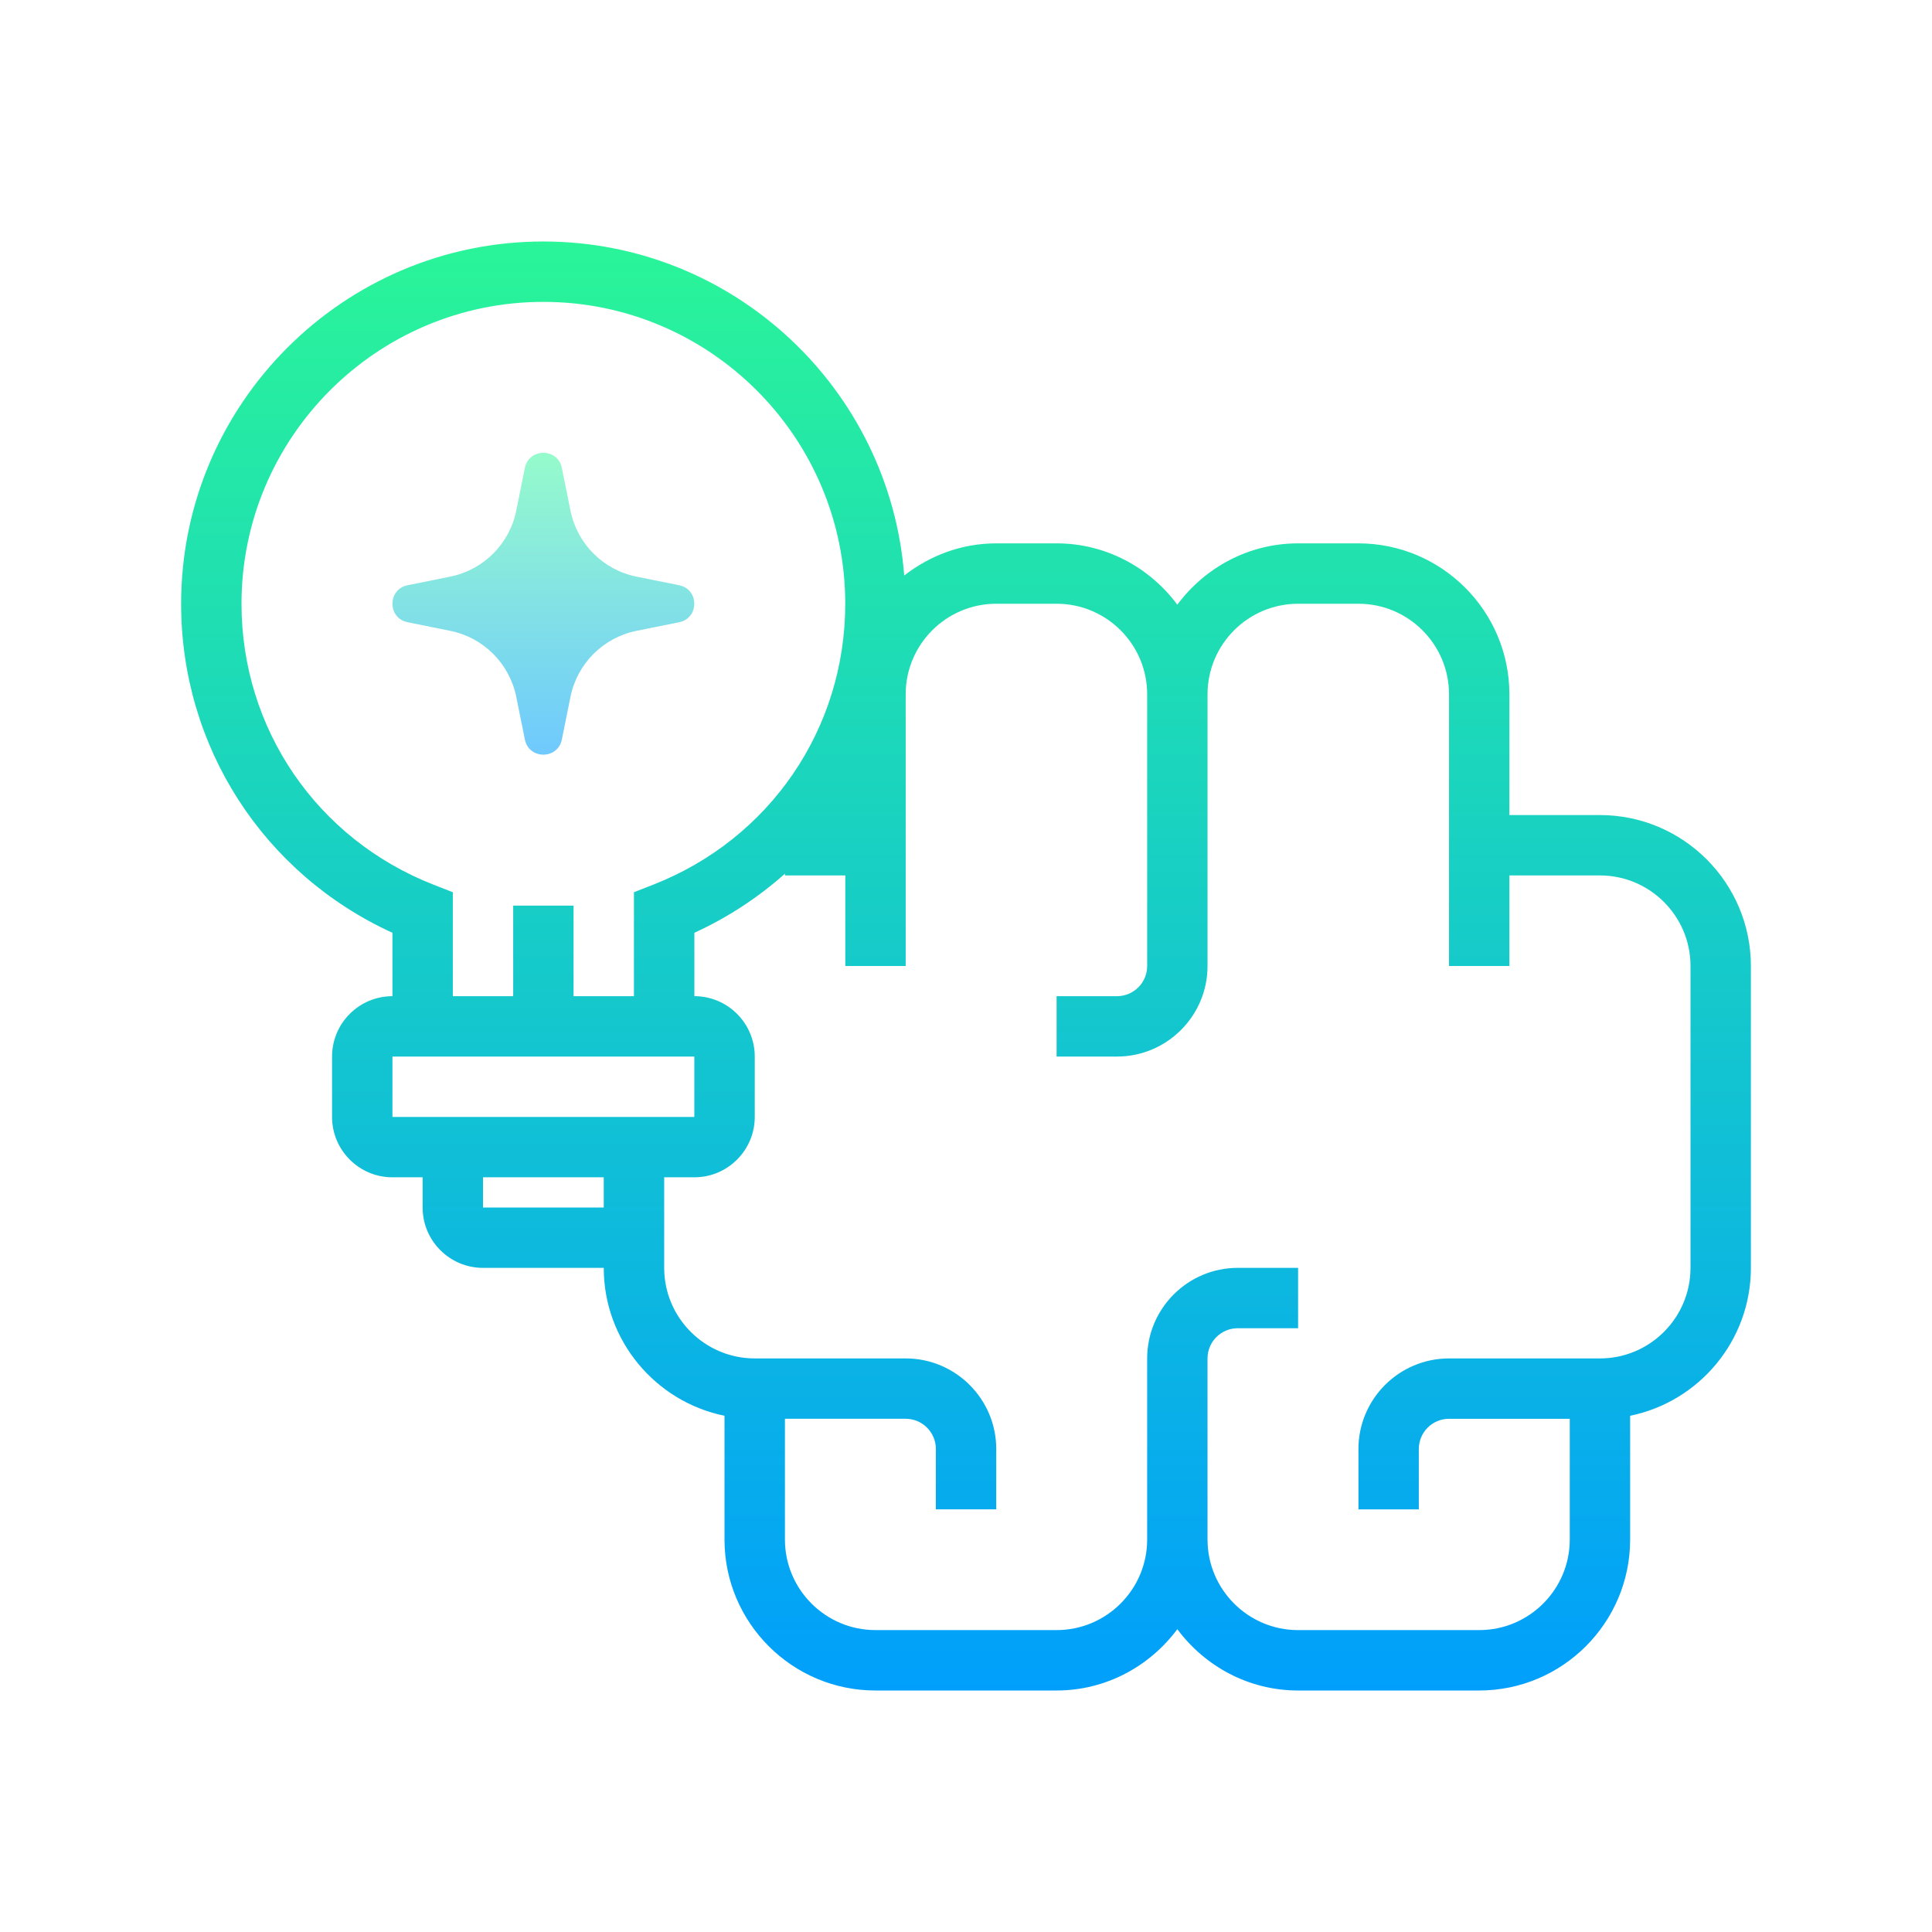 <svg xmlns="http://www.w3.org/2000/svg" x="0px" y="0px"
width="64" height="64"
viewBox="0 0 172 172"
style=" fill:#000000;"><defs><linearGradient x1="48.375" y1="40.648" x2="48.375" y2="67.962" gradientUnits="userSpaceOnUse" id="color-1_44014_gr1"><stop offset="0" stop-color="#95facc"></stop><stop offset="1" stop-color="#6ec8ff"></stop></linearGradient><linearGradient x1="86" y1="21.051" x2="86" y2="152.311" gradientUnits="userSpaceOnUse" id="color-2_44014_gr2"><stop offset="0" stop-color="#2af598"></stop><stop offset="1" stop-color="#009efd"></stop></linearGradient></defs><g fill="none" fill-rule="nonzero" stroke="none" stroke-width="1" stroke-linecap="butt" stroke-linejoin="miter" stroke-miterlimit="10" stroke-dasharray="" stroke-dashoffset="0" font-family="none" font-weight="none" font-size="none" text-anchor="none" style="mix-blend-mode: normal"><path d="M0,172v-172h172v172z" fill="none"></path><g><path d="M50.02,41.659l0.766,3.795c0.599,2.967 2.916,5.286 5.883,5.883l3.795,0.766c1.795,0.363 1.795,2.929 0,3.292l-3.795,0.766c-2.967,0.599 -5.286,2.916 -5.883,5.883l-0.766,3.795c-0.363,1.795 -2.929,1.795 -3.292,0l-0.766,-3.795c-0.599,-2.967 -2.916,-5.286 -5.883,-5.883l-3.795,-0.766c-1.795,-0.363 -1.795,-2.929 0,-3.292l3.795,-0.766c2.967,-0.599 5.286,-2.916 5.883,-5.883l0.766,-3.795c0.363,-1.795 2.932,-1.795 3.292,0z" fill="url(#color-1_44014_gr1)"></path><path d="M142.438,72.562h-8.062v-10.75c0,-7.409 -6.028,-13.438 -13.438,-13.438h-5.375c-4.41,0 -8.299,2.166 -10.75,5.458c-2.451,-3.292 -6.34,-5.458 -10.75,-5.458h-5.375c-3.096,0 -5.915,1.094 -8.189,2.862c-1.293,-16.611 -15.19,-29.737 -32.124,-29.737c-17.783,0 -32.25,14.467 -32.25,32.25c0,12.739 7.326,24.042 18.812,29.294v5.644c-2.964,0 -5.375,2.411 -5.375,5.375v5.375c0,2.964 2.411,5.375 5.375,5.375h2.688v2.688c0,2.964 2.411,5.375 5.375,5.375h10.75c0,6.49 4.625,11.916 10.75,13.166v11.021c0,7.409 6.028,13.438 13.438,13.438h16.125c4.41,0 8.299,-2.166 10.75,-5.458c2.451,3.292 6.34,5.458 10.75,5.458h16.125c7.409,0 13.438,-6.028 13.438,-13.438v-11.021c6.125,-1.25 10.75,-6.676 10.75,-13.166v-26.875c0,-7.409 -6.028,-13.438 -13.438,-13.438zM38.603,78.763c-10.39,-4.064 -17.103,-13.881 -17.103,-25.013c0,-14.819 12.056,-26.875 26.875,-26.875c14.819,0 26.875,12.056 26.875,26.875c0,11.132 -6.713,20.949 -17.103,25.013l-1.709,0.669v9.256h-5.375v-8.062h-5.375v8.062h-5.375v-9.256zM34.938,94.062h26.875v5.375h-26.875zM43,107.5v-2.688h10.75v2.688zM150.5,112.875c0,4.445 -3.617,8.062 -8.062,8.062h-13.438c-4.445,0 -8.062,3.617 -8.062,8.062v5.375h5.375v-5.375c0,-1.484 1.204,-2.688 2.688,-2.688h10.75v10.75c0,4.445 -3.617,8.062 -8.062,8.062h-16.125c-4.445,0 -8.062,-3.617 -8.062,-8.062v-8.062v-8.062c0,-1.484 1.204,-2.688 2.688,-2.688h5.375v-5.375h-5.375c-4.445,0 -8.062,3.617 -8.062,8.062v8.062v8.062c0,4.445 -3.617,8.062 -8.062,8.062h-16.125c-4.445,0 -8.062,-3.617 -8.062,-8.062v-10.75h10.75c1.484,0 2.688,1.204 2.688,2.688v5.375h5.375v-5.375c0,-4.445 -3.617,-8.062 -8.062,-8.062h-13.438c-4.445,0 -8.062,-3.617 -8.062,-8.062v-5.375v-2.688h2.688c2.964,0 5.375,-2.411 5.375,-5.375v-5.375c0,-2.964 -2.411,-5.375 -5.375,-5.375v-5.644c2.991,-1.368 5.692,-3.152 8.062,-5.259v0.153h5.375v8.062h5.375v-18.812v-5.375c0,-4.445 3.617,-8.062 8.062,-8.062h5.375c4.445,0 8.062,3.617 8.062,8.062v21.5v2.688c0,1.484 -1.204,2.688 -2.688,2.688h-5.375v5.375h5.375c4.445,0 8.062,-3.617 8.062,-8.062v-2.688v-21.5c0,-4.445 3.617,-8.062 8.062,-8.062h5.375c4.445,0 8.062,3.617 8.062,8.062v24.188h5.375v-8.062h8.062c4.445,0 8.062,3.617 8.062,8.062z" fill="url(#color-2_44014_gr2)"></path></g></g></svg>